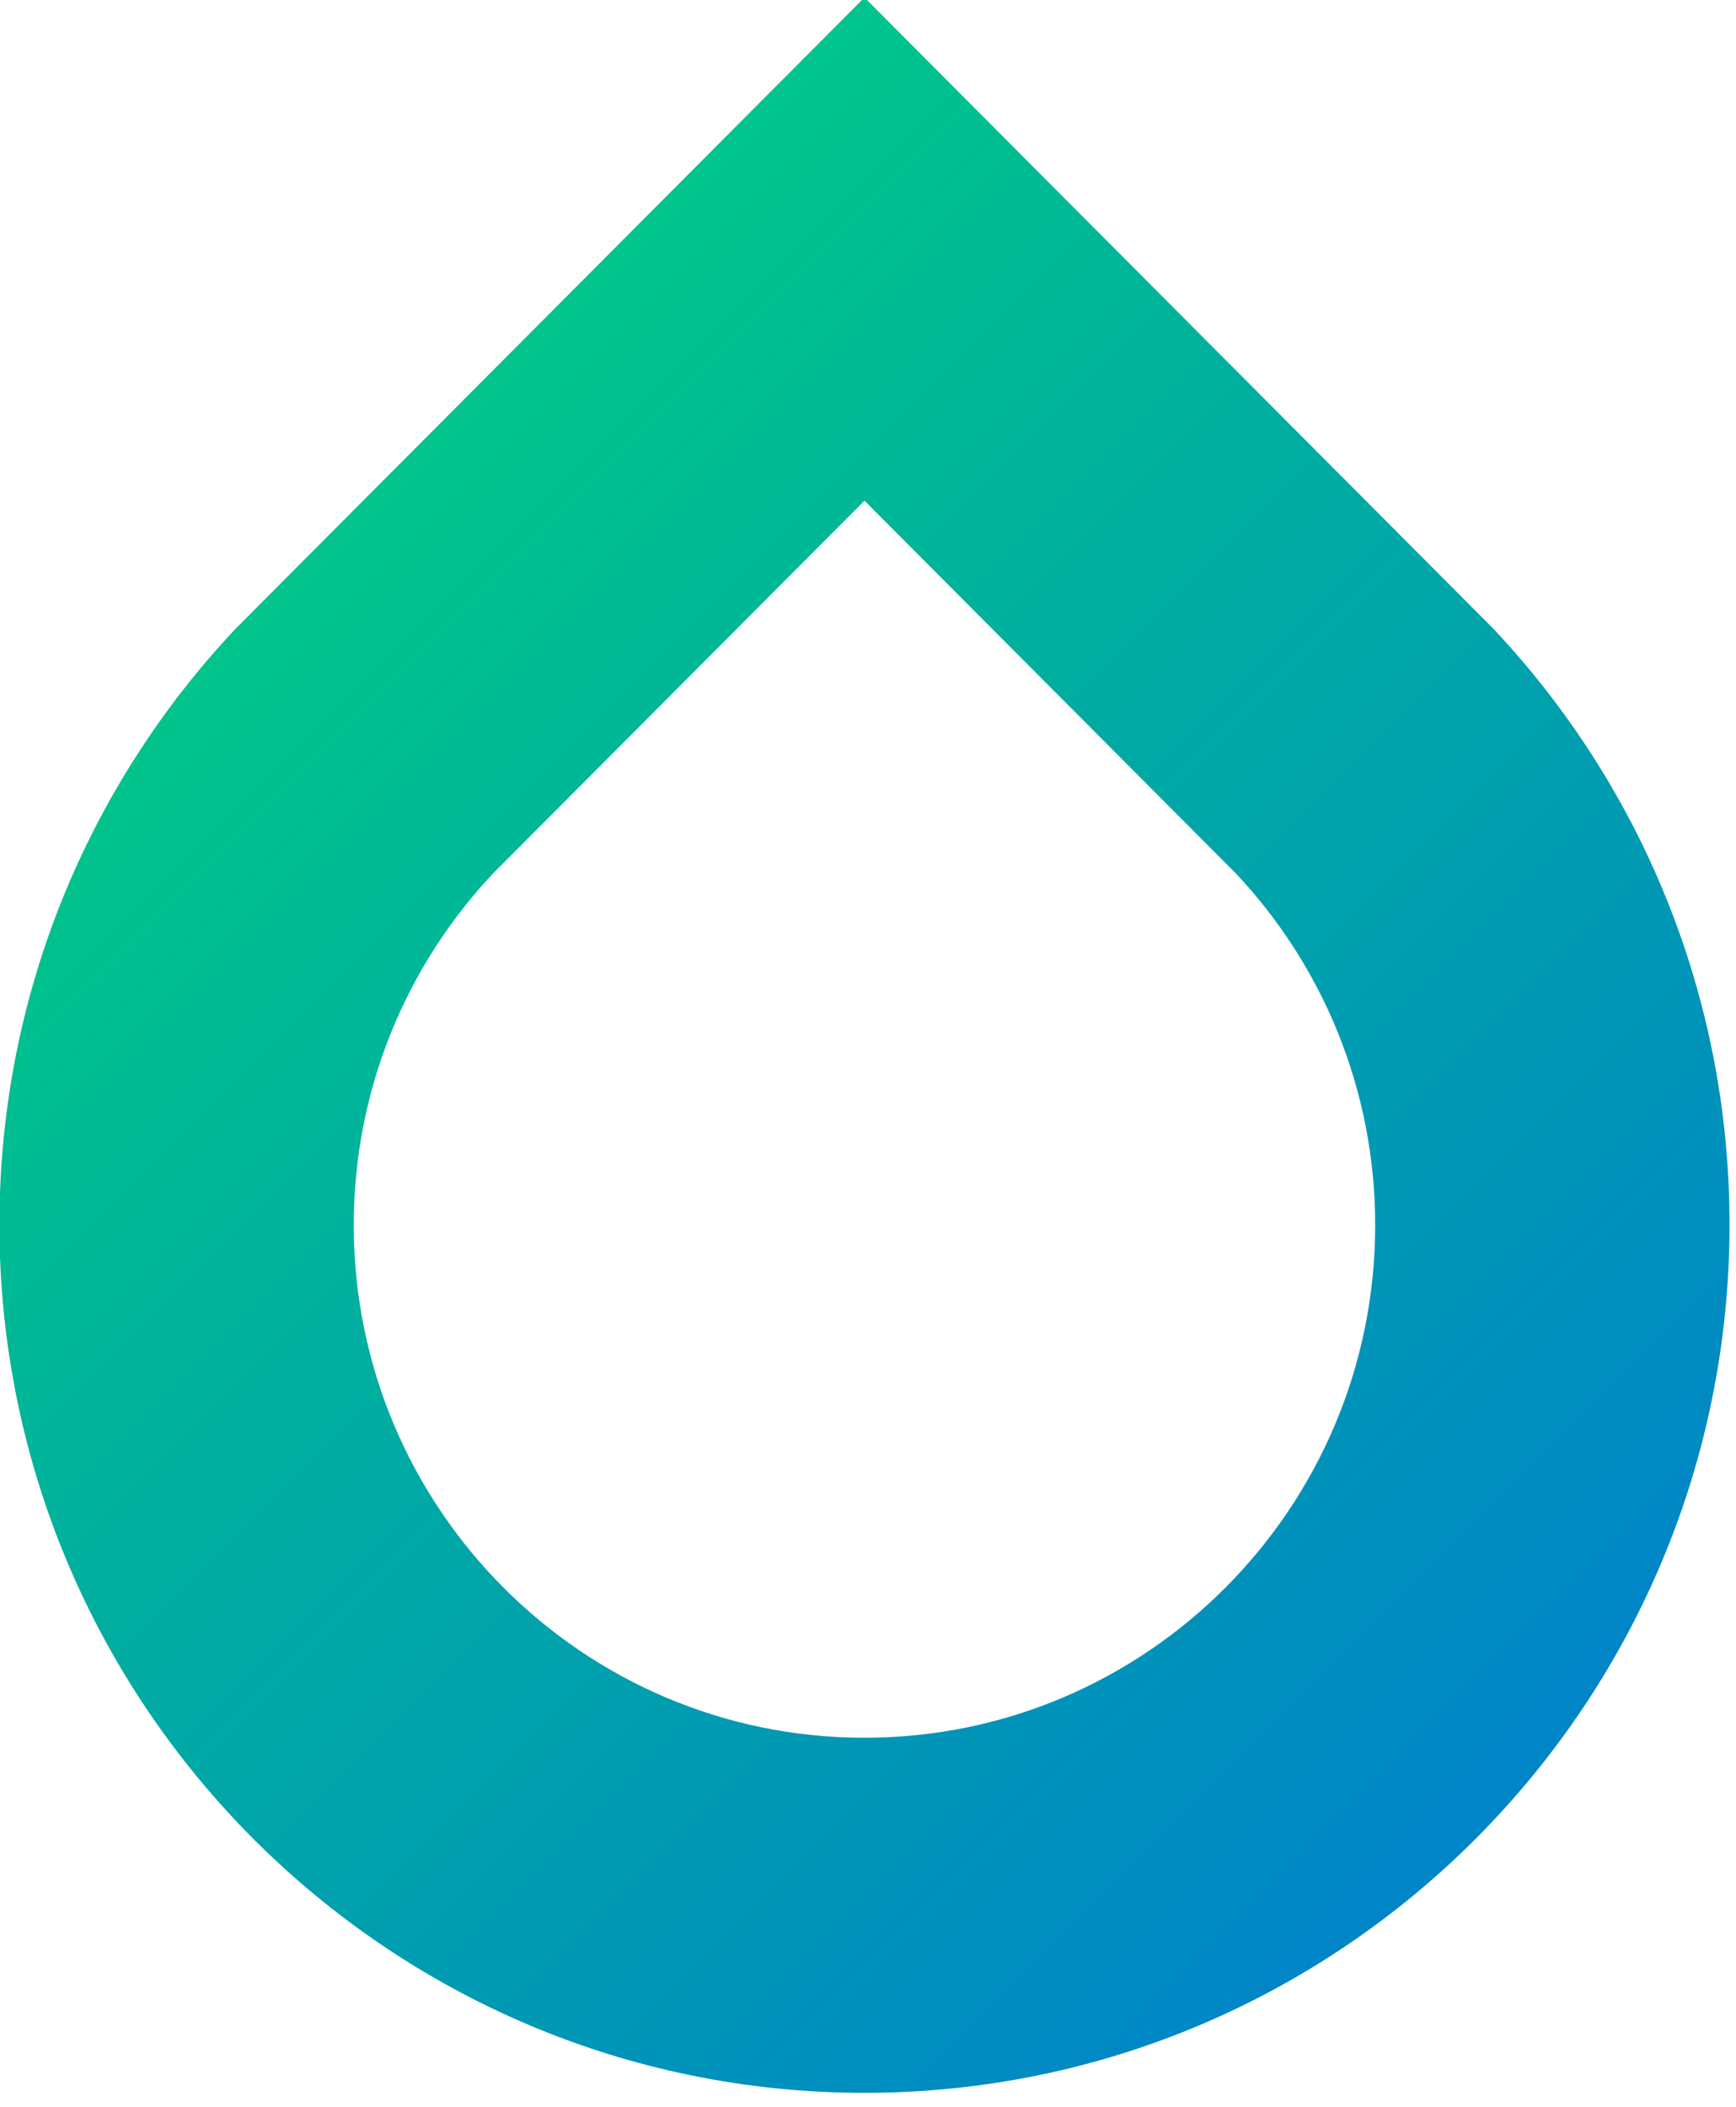 <?xml version="1.0" encoding="UTF-8" standalone="no"?>
<!DOCTYPE svg PUBLIC "-//W3C//DTD SVG 1.1//EN" "http://www.w3.org/Graphics/SVG/1.1/DTD/svg11.dtd">
<svg width="100%" height="100%" viewBox="0 0 122 148" version="1.1" xmlns="http://www.w3.org/2000/svg" xmlns:xlink="http://www.w3.org/1999/xlink" xml:space="preserve" xmlns:serif="http://www.serif.com/" style="fill-rule:evenodd;clip-rule:evenodd;stroke-linejoin:round;stroke-miterlimit:1.414;">
    <g transform="matrix(1,0,0,1,-937.637,0)">
        <g id="ArtBoard1" transform="matrix(0.095,0,0,0.184,937.637,0)">
            <rect x="0" y="0" width="1280" height="800" style="fill:none;"/>
            <clipPath id="_clip1">
                <rect x="0" y="0" width="1280" height="800"/>
            </clipPath>
            <g clip-path="url(#_clip1)">
                <g transform="matrix(5.035,0,0,2.608,5394.47,-12827.1)">
                    <path d="M-944.385,4918L-851.968,5010.42C-830.473,5033.19 -817.29,5063.88 -817.29,5097.63C-817.29,5167.78 -874.239,5224.73 -944.385,5224.73C-1014.53,5224.73 -1071.48,5167.78 -1071.48,5097.63C-1071.48,5063.88 -1058.3,5033.19 -1036.8,5010.42L-944.385,4918ZM-944.385,4991.66L-889.823,5046.22C-877.133,5059.66 -869.349,5077.79 -869.349,5097.71C-869.349,5139.12 -902.972,5172.75 -944.385,5172.75C-985.798,5172.75 -1019.42,5139.12 -1019.42,5097.71C-1019.42,5077.79 -1011.64,5059.66 -998.947,5046.22L-944.385,4991.66Z" style="fill:url(#_Linear2);"/>
                </g>
            </g>
        </g>
    </g>
    <defs>
        <linearGradient id="_Linear2" x1="0" y1="0" x2="1" y2="0" gradientUnits="userSpaceOnUse" gradientTransform="matrix(182.161,182.161,-182.161,182.161,-1020.83,4982.03)"><stop offset="0" style="stop-color:rgb(0,199,136);stop-opacity:1"/><stop offset="1" style="stop-color:rgb(0,133,199);stop-opacity:1"/></linearGradient>
    </defs>
</svg>
